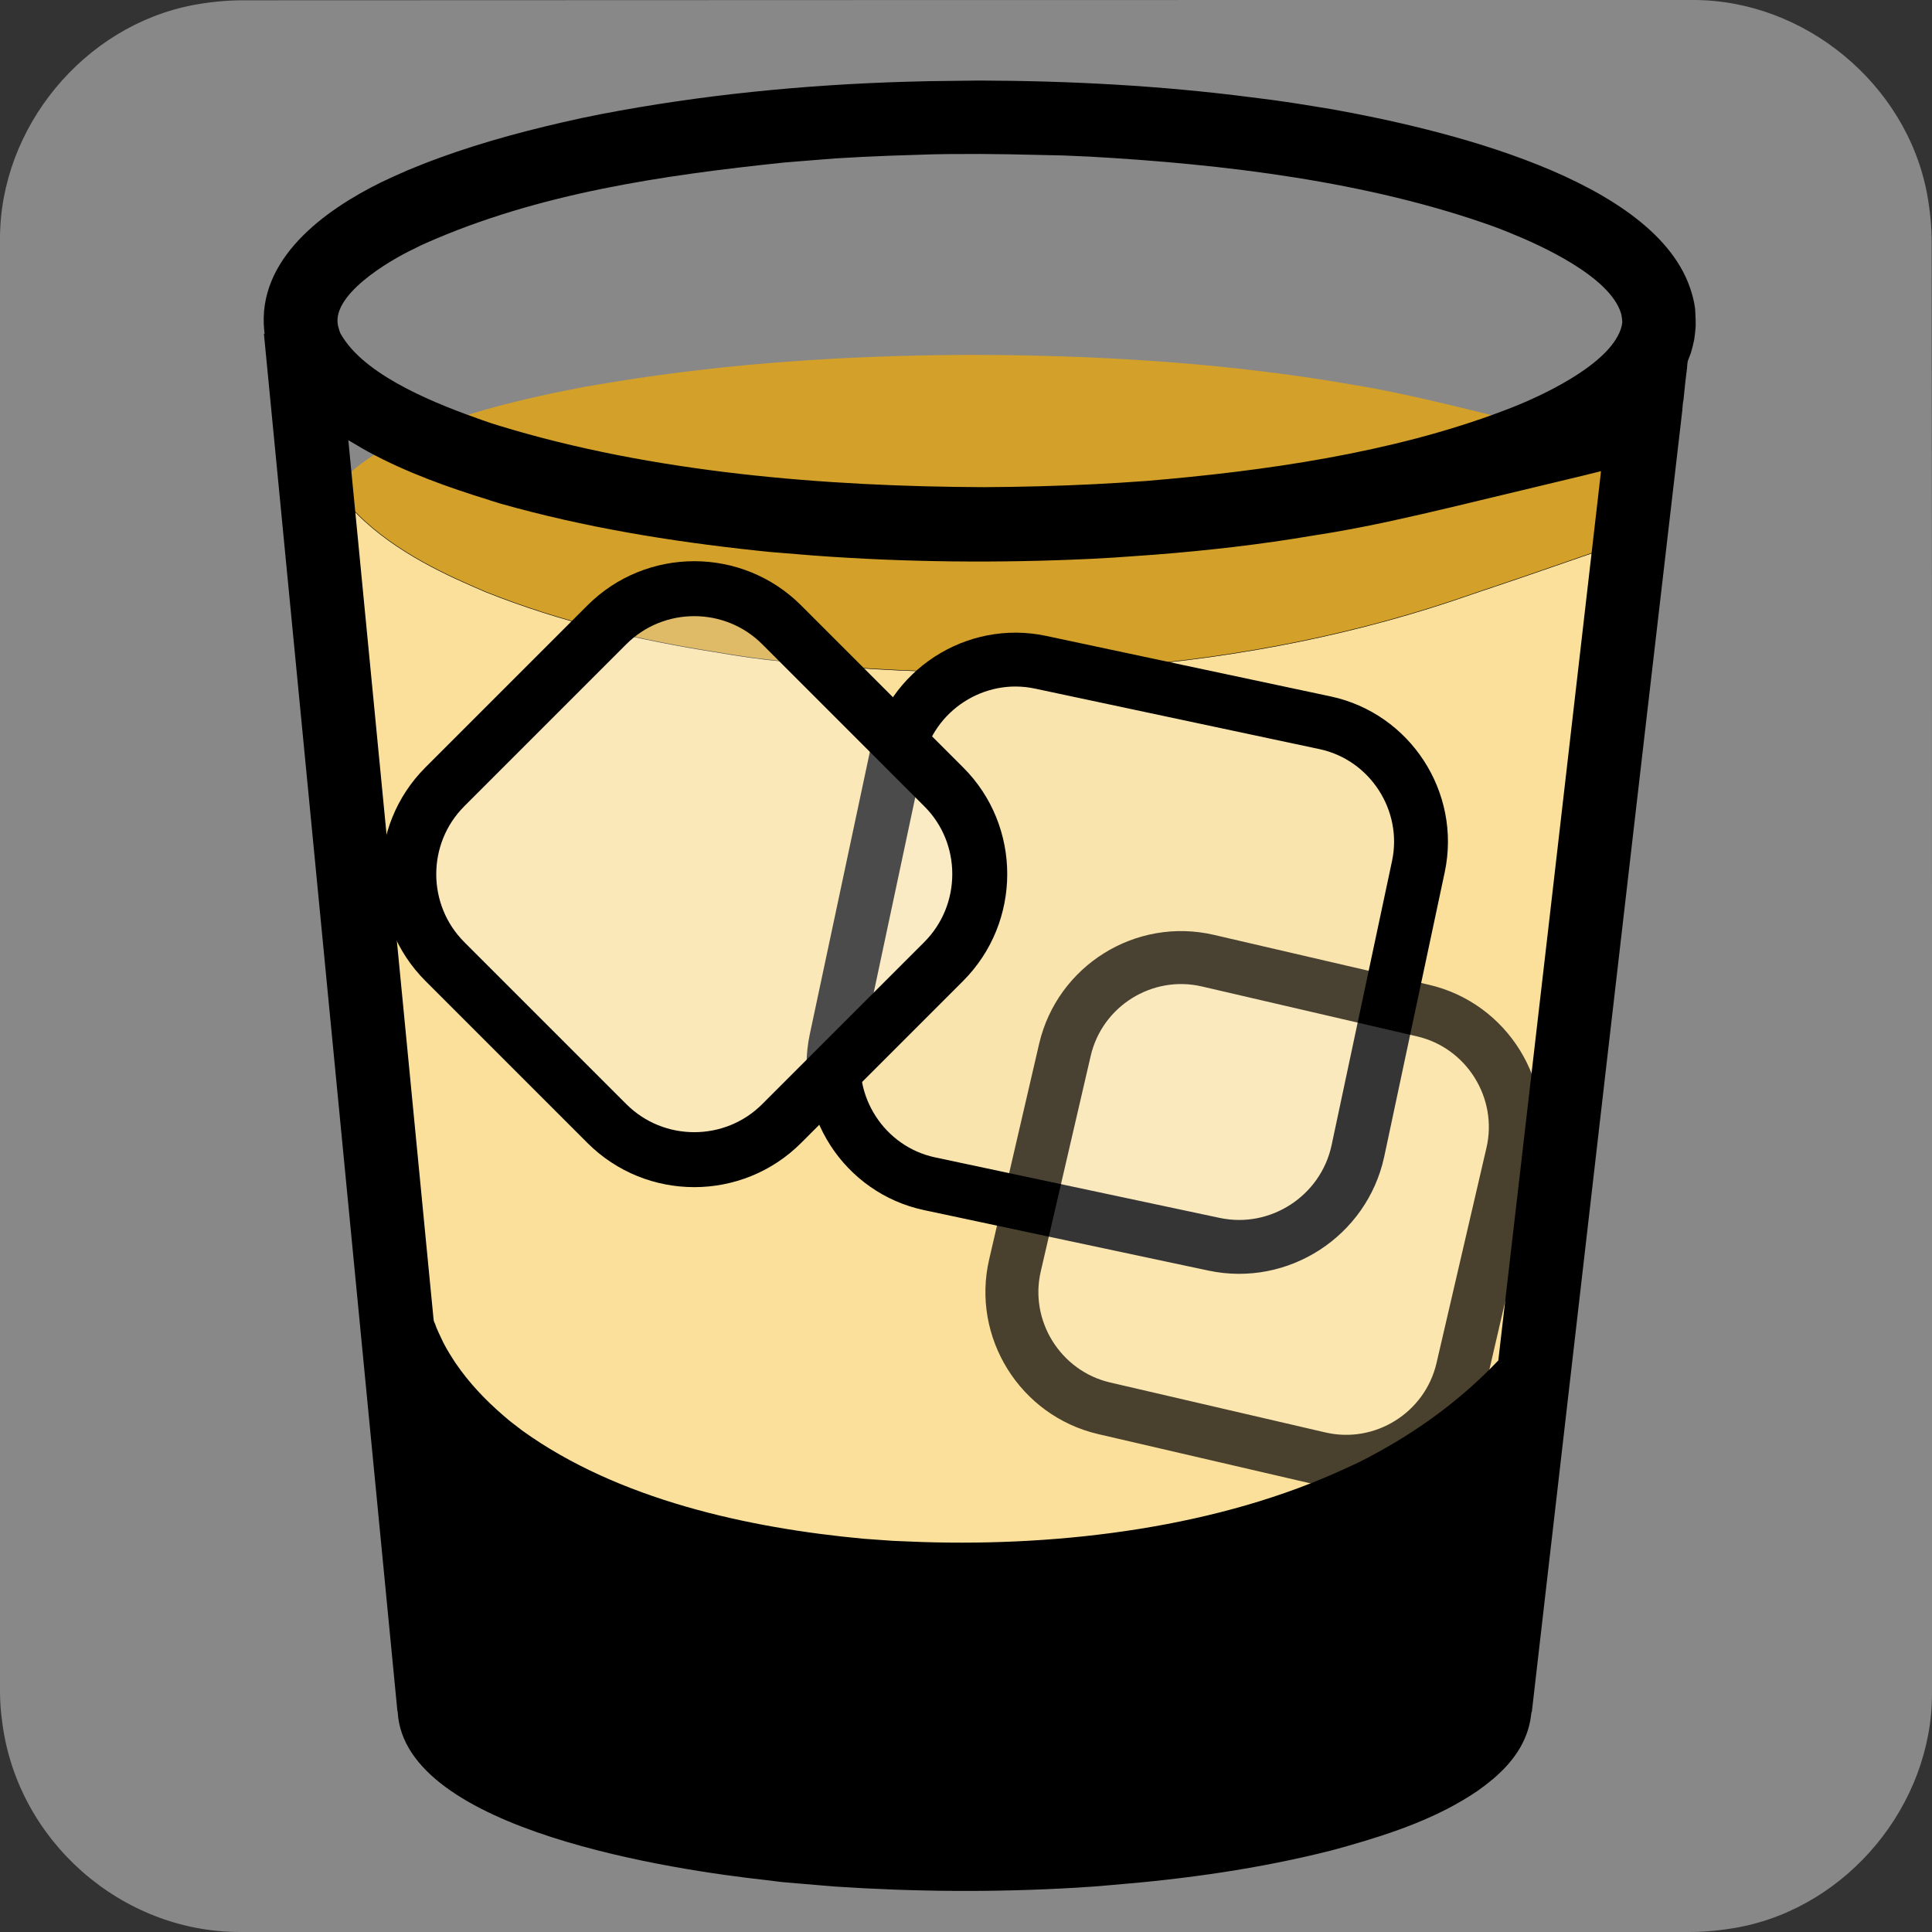 <svg xmlns="http://www.w3.org/2000/svg" viewBox="0 0 650 650" overflow="hidden" preserveAspectRatio="xMidYMid meet" id="eaf-150da-0"><rect x="0" y="0" width="650" height="650" fill="#333333" stroke="none"/><defs><clipPath id="eaf-150da-1"><rect x="0" y="0" width="650" height="650"></rect></clipPath><style>#eaf-150da-0 * {animation: 9000ms linear infinite normal both running;offset-rotate:0deg}@keyframes eaf-150da-2{0%,100%{transform:none;offset-path:path("m329.85 172.688l0 166.388l0 130.733l0 0l0 -297.121l0 0")}}@keyframes eaf-150da-3{0%{offset-distance:0%;animation-timing-function:ease-in-out}27.78%{offset-distance:28%;animation-timing-function:ease-in-out}55.56%{offset-distance:50%}67.41%{offset-distance:50%;animation-timing-function:ease-in-out}72.97%,100%{offset-distance:100%}}@keyframes eaf-150da-4{0%{transform:scale(0.968,1);animation-timing-function:ease-in-out}20.37%{transform:scale(0.985,1);animation-timing-function:ease-in-out}27.78%{transform:scale(0.95,1);animation-timing-function:ease-in-out}45.92%{transform:scale(0.834,1);animation-timing-function:ease-in-out}55.56%{transform:scale(0.864,1)}69.63%{transform:scale(0.864,1);animation-timing-function:ease-in-out}72.97%{transform:scale(0.97,1);animation-timing-function:ease-in-out}100%{transform:scale(0.968,1)}}@keyframes eaf-150da-5{0%,100%{transform:translate(-329.85px,-172.688px)}}@keyframes eaf-150da-6{0%,100%{transform:translate(329.4px,532.8px)}}@keyframes eaf-150da-7{0%{transform:scale(1,1);animation-timing-function:ease-in-out}27.78%{transform:scale(0.922,0.494);animation-timing-function:ease-in-out}55.56%{transform:scale(0.87,0.16)}67.41%{transform:scale(0.87,0.16);animation-timing-function:ease-in-out}72.97%,100%{transform:scale(1,1)}}@keyframes eaf-150da-8{0%,100%{transform:translate(-329.4px,-532.8px)}}@keyframes eaf-150da-9{0%,100%{transform:none;offset-path:path("m379.25 320.7l-98.25 -25.685l-41.962 16.452l80.47 96.895l16.99 9.919l0 0l42.752 -97.581l-71.2 -17.8l71.2 17.8")}}@keyframes eaf-150da-10{0%{offset-distance:0%;animation-timing-function:ease-in-out}13.33%{offset-distance:18.614%;animation-timing-function:ease-in-out}24.44%{offset-distance:26.875%;animation-timing-function:ease-in-out}62.96%{offset-distance:49.962%;animation-timing-function:ease-in-out}64.81%{offset-distance:53.568%}67.78%{offset-distance:53.568%;animation-timing-function:ease-in-out}74.81%{offset-distance:73.096%;animation-timing-function:ease-in-out}88.52%{offset-distance:86.548%;animation-timing-function:ease-in-out}100%{offset-distance:100%}}@keyframes eaf-150da-11{0%{transform:rotate(12deg);animation-timing-function:ease-in-out}17.03%{transform:rotate(-12deg)}58.51%{transform:rotate(-12deg);animation-timing-function:ease-in-out}62.96%{transform:rotate(-28deg);animation-timing-function:ease-in-out}64.81%{transform:rotate(-1deg)}67.78%{transform:rotate(-1deg);animation-timing-function:ease-in-out}74.81%{transform:rotate(12deg);animation-timing-function:ease-in-out}88.14%{transform:rotate(-29deg);animation-timing-function:ease-in-out}100%{transform:rotate(12deg)}}@keyframes eaf-150da-12{0%,100%{transform:translate(-0.05px,47.1px)}}@keyframes eaf-150da-13{0%,100%{transform:none;offset-path:path("m233.579 294.105l15.705 101.945l62.764 31.42l-35.386 -4.741l-1.861 6.07l-31.358 -26.032l-9.863 -108.663")}}@keyframes eaf-150da-14{0%{offset-distance:0%;animation-timing-function:ease-in-out}10%{offset-distance:28.24%;animation-timing-function:ease-in-out}15.19%{offset-distance:47.457%;animation-timing-function:ease-in-out}22.22%{offset-distance:57.231%;animation-timing-function:ease-in-out}38.52%{offset-distance:58.97%;animation-timing-function:ease-in-out}64.44%{offset-distance:70.128%;animation-timing-function:ease-in-out}77.78%,100%{offset-distance:100%}}@keyframes eaf-150da-15{0%{transform:rotate(0);animation-timing-function:ease-in-out}10%{transform:rotate(-43deg)}32.97%{transform:rotate(-43deg);animation-timing-function:ease-in-out}38.52%{transform:rotate(-32deg);animation-timing-function:ease-in-out}77.78%{transform:rotate(0);animation-timing-function:ease-in-out}100%{transform:rotate(180deg)}}@keyframes eaf-150da-16{0%,100%{transform:translate(8.7px,30.9px)}}@keyframes eaf-150da-17{0%,100%{transform:none;offset-path:path("m425.129 406.905l-19.138 -50.364l-11.33 54.503l27.127 -63.626l3.341 59.487")}}@keyframes eaf-150da-18{0%{offset-distance:0%;animation-timing-function:ease-in-out}5.19%{offset-distance:22.61%;animation-timing-function:ease-in-out}19.63%{offset-distance:45.971%;animation-timing-function:ease-in-out}24.44%{offset-distance:74.997%;animation-timing-function:ease-in-out}77.78%,100%{offset-distance:100%}}@keyframes eaf-150da-19{0%{transform:rotate(0);animation-timing-function:ease-in-out}5.19%{transform:rotate(31deg);animation-timing-function:ease-in-out}19.63%{transform:rotate(9deg);animation-timing-function:ease-in-out}77.78%{transform:rotate(0);animation-timing-function:ease-in-out}87.41%{transform:rotate(47deg);animation-timing-function:ease-in-out}100%{transform:rotate(0)}}@keyframes eaf-150da-20{0%,100%{transform:translate(-182.85px,-81.9px)}}</style></defs><g clip-path="url('#eaf-150da-1')" style="isolation: isolate;"><g><path fill="#888888" d="m650 325.1c0 81.6 0 163.1 0 244.7c0 37.4 -28.2 71.6 -65 78.6c-5.5 1 -11.1 1.6 -16.6 1.6c-162.6 0 -325.2 0 -487.7 0c-39.9 0 -74.7 -30.6 -79.9 -70.2c-0.5 -3.5 -0.8 -7 -0.8 -10.6c0 -163 0 -326 0 -488.9c0 -37.4 28.2 -71.6 65 -78.6c5.4 -1 11.1 -1.6 16.6 -1.6c162.7 -0.1 325.4 -0.1 488.1 -0.1c37.4 0 71.6 28.2 78.6 65c1 5.4 1.6 11.1 1.6 16.6c0.1 81.2 0.1 162.3 0.1 243.5l0 0z"></path><path fill="#d3a02a" d="m107.3 162.9l1.5 15l0.6 5.7l0.1 0.9l0.1 0.4l0 0.1l0.1 0.1l0 0.1l1.7 1.5l1.9 1.6l2.1 1.5l2.2 1.4l2.4 1.5l2.6 1.4c8.4 4.5 17.5 7.8 26.7 10.7l4 1.3l4.2 1.2l4.3 1.1c33.8 8.8 69.8 13.1 104.8 15.5l6.5 0.4l6.6 0.4l6.6 0.3l6.7 0.3c29.4 1.1 59.2 0.9 88.6 -0.9l6.5 -0.4l6.4 -0.4l6.3 -0.5c15.8 -1.3 31.3 -3 47 -5.3l5.4 -0.9l5.3 -0.9c27.6 -4.7 55 -11.5 82.4 -17.4l4.8 -1.1l0.6 -0.1l0.3 -0.1l0.1 -0.1l0 -0.3l0.1 -0.4l0.5 -3.8l0.9 -7.6l3.7 -30.4l0.5 -3.8l0 -0.1l-0.1 -0.1l-0.2 0l-0.3 -0.1l-0.6 -0.2l-2.4 -0.6l-4.7 -1.2c-26 -6.1 -51.5 -13.1 -77.8 -18l-5.4 -0.9l-5.5 -0.9l-5.6 -0.9c-40.1 -6.1 -81.1 -8.4 -121.7 -8.5l-3.4 0c-40.6 0.2 -81.5 2.7 -121.6 9l-5.6 0.9l-5.5 0.9l-5.3 1c-12.8 2.5 -25.2 5.3 -37.7 9.2l-4 1.3l-3.8 1.3c-8.5 3.1 -17.1 6.6 -24.5 11.6l-2.2 1.5l-2.1 1.6l-1.9 1.6l-1.6 1.6l-1.6 2l0 0z" transform="matrix(0.968 0 0 1 10.523 0)" style="animation-name: eaf-150da-2, eaf-150da-3, eaf-150da-4, eaf-150da-5; animation-composition: replace, add, add, add;"></path><path fill="#fbe09b" stroke="#000" stroke-width="0.158" stroke-linecap="round" stroke-linejoin="round" d="m545.7 182.6l-12.9 161.8l-6.5 80.9l-1.6 20.3l-0.9 10.1l-0.4 5.1l-0.2 2.5l-0.1 1.3l-0.1 0.6l-0.3 0.5l-4.5 6.5l-4.6 6.3l-4.8 6.1l-5 5.8l-5.2 5.6c-14.9 15.5 -31.1 27.6 -48.3 36.8l-6.9 3.6l-7.1 3.3l-7.3 3.1c-53.5 21.6 -115.1 24.7 -169.8 11.5l-7.9 -2.1l-7.7 -2.3l-7.6 -2.6l-7.4 -2.8c-25.4 -10.2 -50.5 -25 -70.9 -49.7l-2.3 -2.9l-2.2 -2.9l-2.2 -3c-5.4 -7.8 -10.3 -16.9 -14.1 -26.5l-1.4 -3.6l-1.3 -3.7l-1.2 -3.7l-1 -3.8l-0.1 -0.6l-0.1 -0.6l-0.1 -1.2l-0.2 -2.6l-0.3 -4.9l-0.7 -10.1l-1.3 -20l-2.7 -40l-10.7 -160.2l-2.6 -40l-0.1 -0.2l0.1 0.1l0 0.1l0.1 0.1l0.1 0.3l0.4 0.5c10.5 14.7 28.5 24.4 42.2 30.5l3.6 1.6l3.7 1.6c25.5 10.2 51.9 16.3 78.2 20.4l5.4 0.9l5.4 0.8l5.4 0.7c78.4 8.9 161.1 4.9 237.8 -22.1l16.6 -5.6l33.6 -11.6l0 0z" style="animation-name: eaf-150da-6, eaf-150da-7, eaf-150da-8; animation-composition: replace, add, add;"></path><g transform="matrix(0.978 0.208 -0.208 0.978 369.408 366.76)" style="animation-name: eaf-150da-9, eaf-150da-10, eaf-150da-11, eaf-150da-12; animation-composition: replace, add, add, add;"><g><path fill="#f8f8f8" fill-opacity="0.2" stroke="#000000" stroke-width="18.125" stroke-linecap="round" stroke-linejoin="round" d="m49 42.6l-97.9 0c-22.4 0 -40.8 -18.4 -40.8 -40.8l0 -97.8c0 -22.4 18.4 -40.8 40.8 -40.8l97.9 0c22.4 0 40.8 18.4 40.8 40.8l0 97.9c-0.1 22.4 -18.4 40.7 -40.8 40.7z"></path></g></g><g transform="translate(242.279 325.005)" style="animation-name: eaf-150da-13, eaf-150da-14, eaf-150da-15, eaf-150da-16; animation-composition: replace, add, add, add;"><path fill="#fafafa" fill-opacity="0.3" stroke="#000000" stroke-width="18.488" stroke-linecap="round" stroke-linejoin="round" d="m75.2 -1.5l-54.5 54.5c-16.2 16.2 -42.6 16.2 -58.8 0l-54.5 -54.5c-16.2 -16.2 -16.2 -42.6 0 -58.8l54.5 -54.5c16.2 -16.2 42.6 -16.2 58.8 0l54.5 54.5c16.2 16.1 16.2 42.6 0 58.8z"></path></g><g transform="translate(242.279 325.005)" opacity="0.71" style="animation-name: eaf-150da-17, eaf-150da-18, eaf-150da-19, eaf-150da-20; animation-composition: replace, add, add, add;"><path fill="#fafafa" fill-opacity="0.3" stroke="#000000" stroke-width="17.823" stroke-linecap="round" stroke-linejoin="round" d="m266.5 63.2l-16.8 72.4c-5 21.5 -26.6 35 -48.1 30l-72.4 -16.8c-21.5 -5 -35 -26.7 -30 -48.1l16.8 -72.5c5 -21.5 26.6 -35 48.1 -30l72.4 16.8c21.5 5 35 26.7 30 48.2z"></path></g><path fill="#000000" d="m570.4 105.8l-0.1 -1.9l-0.3 -1.9l-0.4 -1.8l-0.5 -1.8c-11.4 -38.6 -85.9 -55.3 -120.7 -61.6l-6.7 -1.1l-6.9 -1.1l-7 -1l-7.1 -0.9c-30.2 -3.9 -60.6 -5.5 -91.1 -5.6l-0.1 0l-8.2 0.1l-8.2 0.1l-8.1 0.2c-34.4 1 -69 4.4 -102.8 10.9l-6.4 1.3l-6.3 1.4c-16.1 3.7 -32.3 8.2 -47.7 14.3l-4.7 1.9l-4.5 2l-4.3 2c-19.1 9.4 -41.9 25.8 -39.4 50l0.1 0.8l0 0.2l-0.2 0l0 0.1c15 154.4 29.9 308.9 44.9 463.3l0 0.1l0.1 0l0 0.1c2.1 40.2 94.6 53.4 123.6 56.6l5.7 0.7l5.8 0.5l5.9 0.5l5.9 0.5c27.1 1.8 54.2 2 81.3 0.4l6.1 -0.4l5.9 -0.5c24.8 -2 49.7 -5.5 73.8 -11.6l4.4 -1.2l1.1 -0.3l0.2 -0.1l0.1 0c15.1 -4.3 30.3 -9.5 43.4 -18.4l2.6 -1.9l2.5 -2c6.7 -5.6 11.9 -12.6 13 -21.5l0.1 -0.8l0.1 -0.4l0 -0.1l0.1 0l0 -0.2c16.8 -145.7 33.6 -291.8 50.6 -437.7l0.1 -1.3l0.1 -1.1l0.2 -1.1l0.1 -1c0.3 -3.3 0.7 -6.6 1.1 -9.8l0.1 -1.4l0.1 -0.5l0.1 -0.5l0.1 -0.2l0 -0.1l0.1 -0.2l0.8 -2.1l0.6 -2.2l0.5 -2.2l0.3 -2.3l0.2 -2.3c0 -1.4 0 -2.6 -0.1 -3.9l0 0zm-31.7 52.7l-0.1 0.2l-0.1 1.1c-11.4 99.3 -22.9 198.5 -34.4 297.8l0 0.1l-0.1 0.1c-11.6 12.2 -25.2 22.4 -39.9 30.5l-3.5 1.9l-3.7 1.9l-3.7 1.7c-43 20.1 -95.9 26.5 -142.9 25l-5 -0.2l-4.9 -0.2l-9.8 -0.7c-38.9 -3.6 -82.7 -13.2 -114.9 -36.4l-3 -2.3l-1.4 -1.1c-6 -5 -11.4 -10.3 -16.1 -16.6l-1 -1.4l-1 -1.4l-0.9 -1.4c-1.6 -2.5 -2.9 -4.7 -4.1 -7.4l-0.7 -1.5l-0.7 -1.6c-0.6 -2 -0.9 -1.6 -1 -3.4l-0.2 -2.1l-0.4 -4.1l-0.8 -8.2l-1.6 -16.5l-25.6 -264.1l0 -0.1l2.2 1.3l2.2 1.3l2.3 1.3c12.9 7 26.9 12 40.9 16.3l0.2 0.1l3.6 1.1c28 7.9 56.7 12.6 85.6 15.7l4.8 0.5l9.8 0.8l4.9 0.4c31 2.3 62.6 2.6 93.7 1.1l7.2 -0.4l7.1 -0.5l7 -0.5c17.7 -1.4 35.4 -3.4 53 -6.4l3.1 -0.5l3.1 -0.5c13.6 -2.3 27.1 -5.4 40.6 -8.6l44.6 -10.7l5.6 -1.4l0.2 0l0 0l-0.2 0zm6.9 -48.8c-3 12 -24.6 22.3 -34.7 26.5l-2.5 1l-2.6 1c-37.4 14.2 -80.6 20.3 -120 23.6l-8.8 0.6l-8.9 0.5l-9.1 0.4l-9.2 0.3l-9.3 0.2l-9.4 0.1c-53.4 -0.2 -111.6 -4.9 -162.9 -20.6l-2.9 -0.9l-2.9 -1c-14.5 -5.1 -38.3 -14.2 -47 -27.8l-0.5 -0.8l-0.4 -0.7l-0.3 -0.8l-0.2 -0.7c-3.9 -11 17.7 -23.3 25.1 -26.8l2.2 -1.1l2.2 -1c37.8 -16.7 79.3 -22.7 120.1 -27l8.6 -0.7l8.8 -0.7l8.9 -0.5l9.1 -0.4l9.2 -0.3c7.1 -0.3 14.3 -0.3 21.4 -0.3l0.1 0l9.4 0.1l9.3 0.2l9.2 0.2l9.1 0.4c44.7 2.5 93.6 8.3 136.1 23.6l2.6 1l2.5 1c10.7 4.3 33.5 14.7 37.4 26.9l0.2 0.7l0.2 1.3l0.1 1.2l-0.2 1.3z"></path></g></g></svg>

